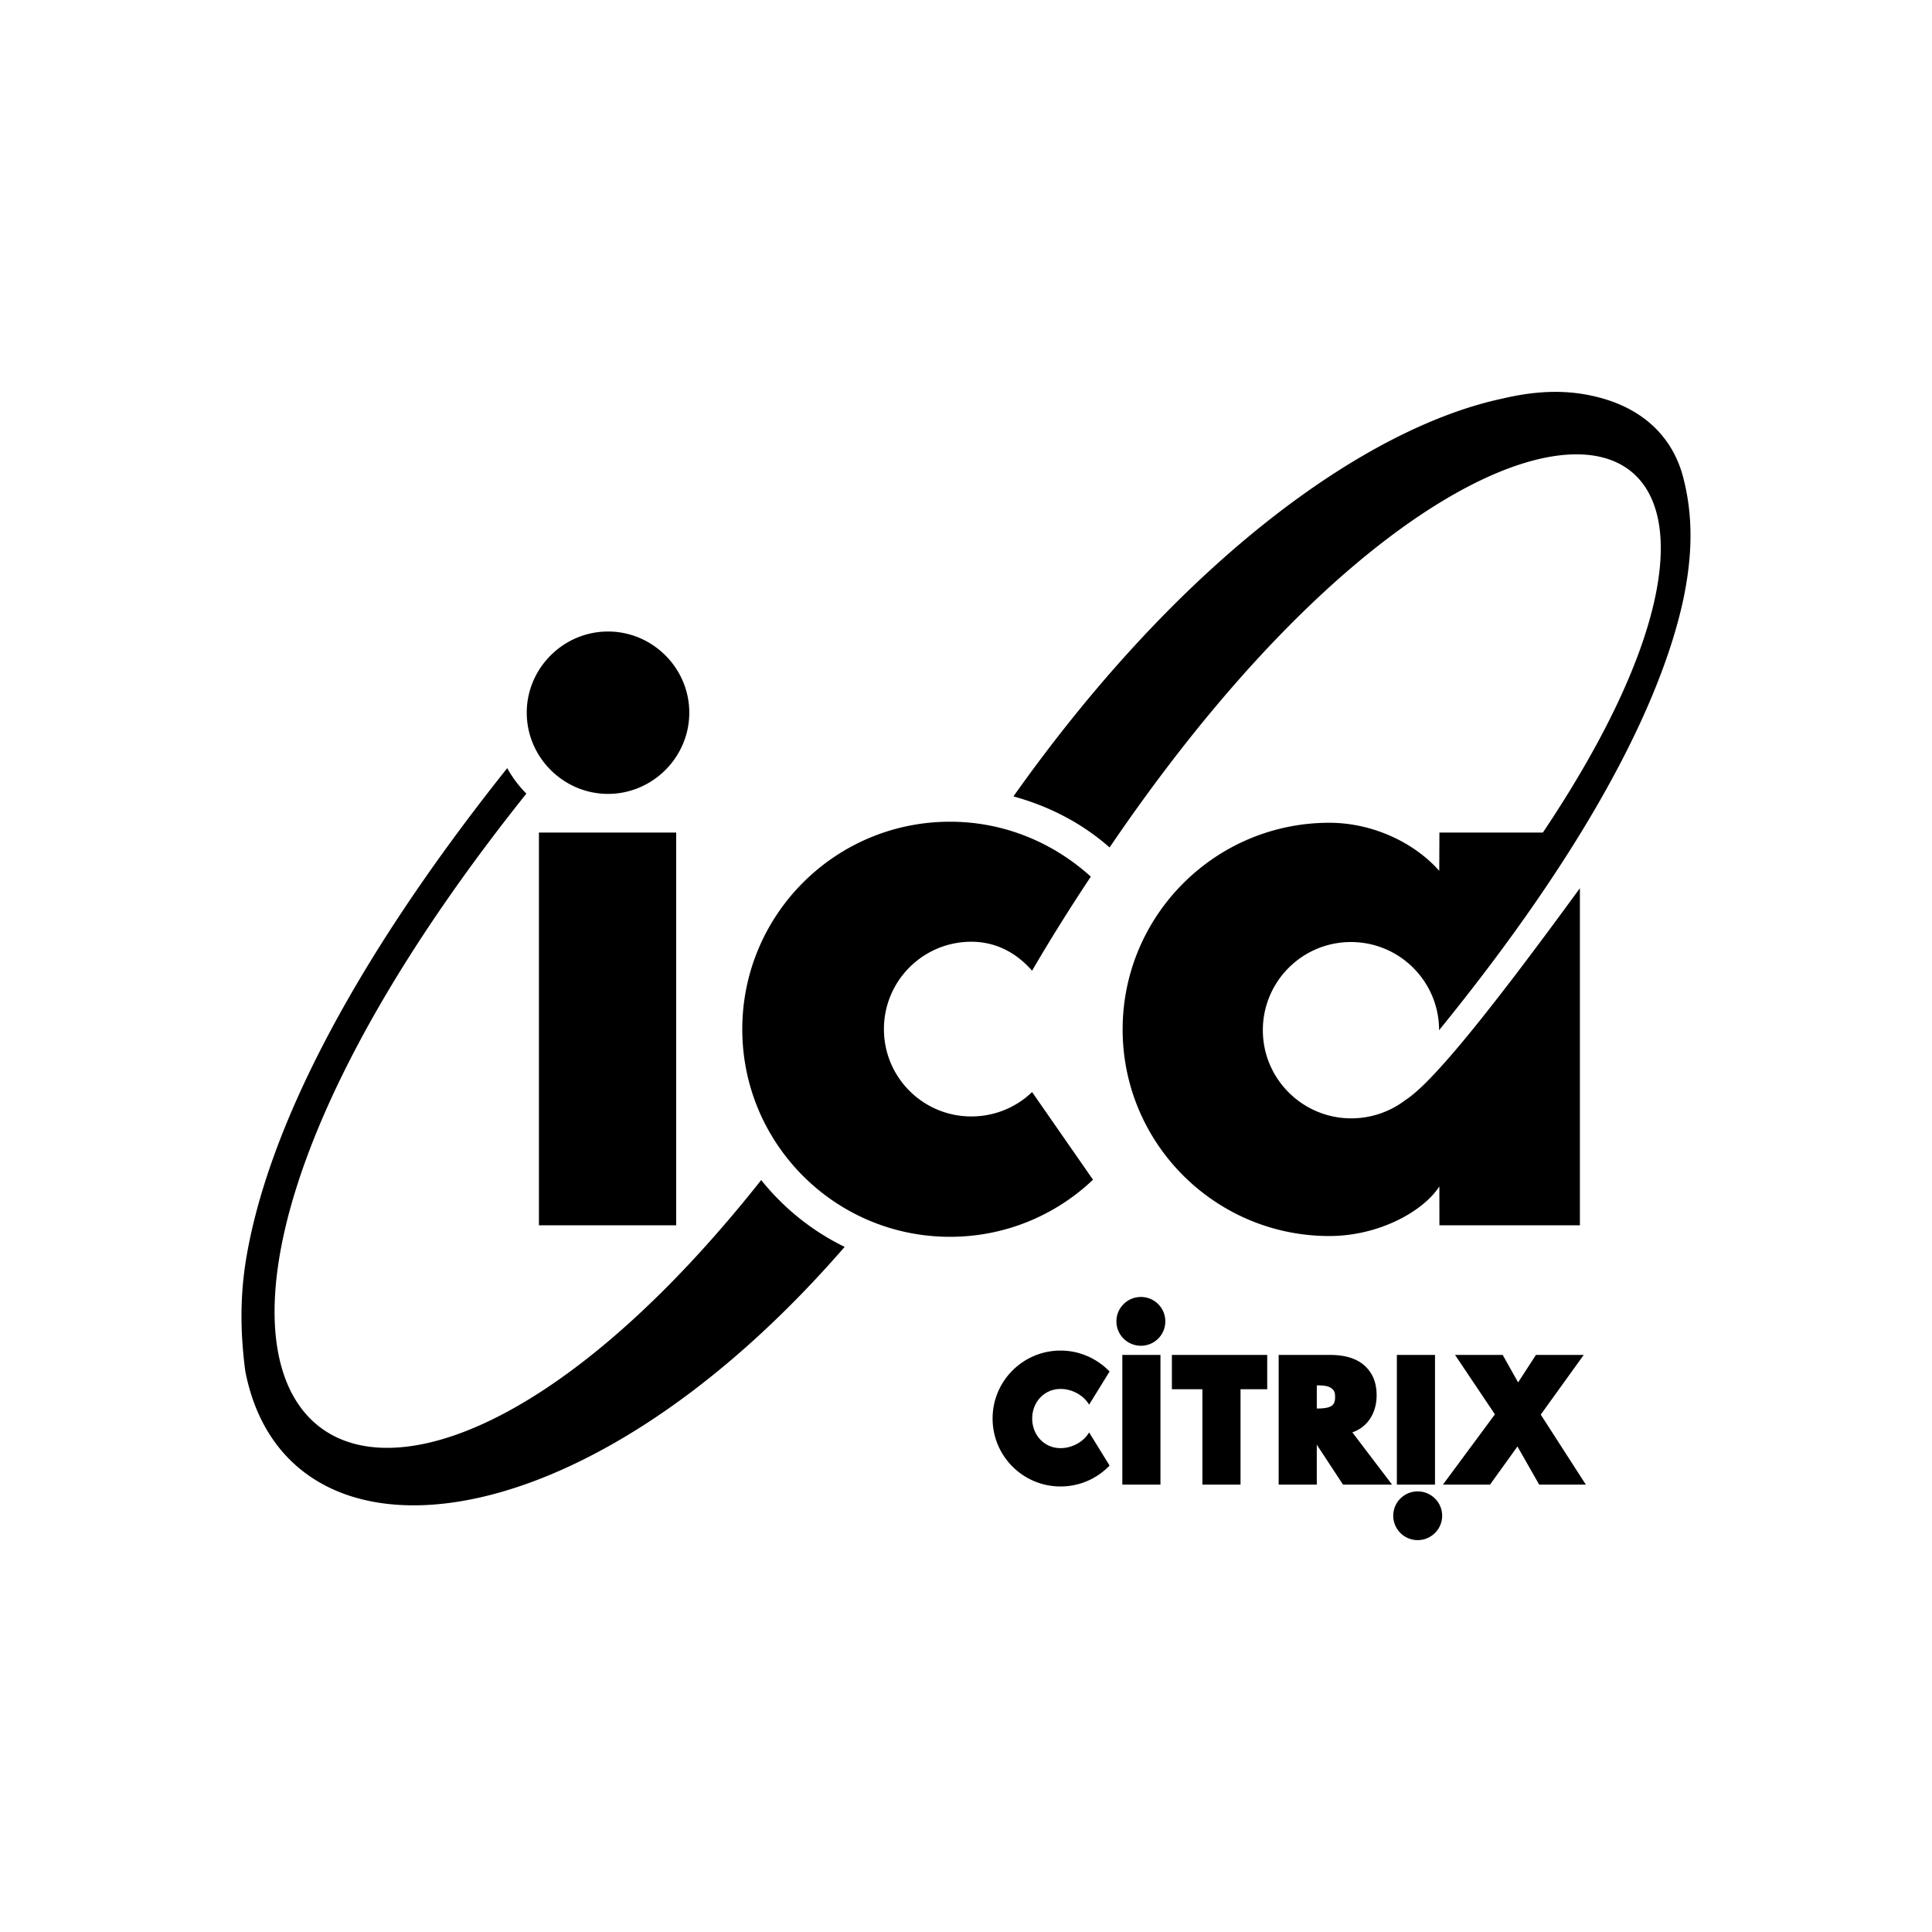<svg xmlns="http://www.w3.org/2000/svg" viewBox="0 0 512 512"><path d="M182.668 188.866c0 11.811-9.71 21.522-21.533 21.522-11.817 0-21.54-9.711-21.54-21.522 0-11.816 9.723-21.509 21.54-21.509 11.822 0 21.533 9.693 21.533 21.51M142.82 220.632h36.378v104.083H142.82zM372.457 291.521a23.673 23.673 0 01-14.356 4.856c-12.909 0-23.434-10.464-23.434-23.36 0-12.904 10.433-23.367 23.342-23.367 12.915 0 23.363 10.463 23.363 23.366 38.752-47.63 58.59-85.958 64.69-113.997 2.148-10.233 2.988-21.09-.004-32.531-2.87-10.985-10.805-17.838-21.16-20.842-8.806-2.555-17.383-2.227-26.814 0-35.347 7.55-84.29 41.586-129.517 105.41 9.553 2.61 18.25 7.149 25.484 13.528 101.234-148.963 197.455-127.235 114.83-3.952H381.46l-.043 10.154c-6.409-7.289-17.394-12.742-29.132-12.742-30.23 0-54.774 24.546-54.774 54.77 0 30.219 24.543 54.748 54.774 54.748 12.958 0 24.726-6.358 29.162-13.137l.013 10.29h37.23v-89.328c-23.242 31.827-38.956 51.51-46.233 56.134"/><path d="M201.727 312.724c-107.594 135.98-194.123 62.671-62.233-102.41a30.309 30.309 0 01-5.074-6.75C90.867 258.241 69.983 302.547 65 335.06c-1.432 9.686-1.232 18.857 0 28.283 10.537 54.44 88.07 48.662 158.843-32.908-8.618-4.187-16.174-10.275-22.116-17.71"/><path d="M289.657 312.638c-9.868 9.377-23.203 15.13-37.896 15.13-30.407 0-55.048-24.622-55.048-55.004 0-30.377 24.641-55 55.048-55 14.287 0 27.287 5.475 37.32 14.555-4.68 7.04-10.118 15.56-15.568 24.926-4.23-4.825-9.68-7.672-16.102-7.672-12.8 0-23.16 10.366-23.16 23.148 0 12.8 10.36 23.148 23.16 23.148 6.246 0 11.945-2.452 16.102-6.463l16.144 23.232zM310.565 359.072v9.094h8.084v25.263h10.105v-25.263h7.074v-9.094zM358.386 379.588c3.97-1.347 6.434-5.073 6.434-9.813 0-3.204-.96-5.658-2.871-7.558-2.13-2.142-5.377-3.145-9.377-3.145h-13.713v34.357h10.105v-10.573l6.946 10.573h12.994l-10.518-13.841zm-9.422-12.458c2.021.019 3.328.146 4.238 1.087.48.467.612 1.117.612 1.985 0 2.179-.808 3.058-4.85 3.076v-6.148zM370.185 359.072h10.105v34.357h-10.105zM408.314 374.888l11.392-15.816h-12.667l-4.721 7.277-4.091-7.277h-12.624l10.566 15.743-13.77 18.614h12.478l7.264-10.099 5.754 10.1h12.363zM297.428 359.072h10.105v34.357h-10.105zM302.356 356.638a6.45 6.45 0 006.464-6.464 6.45 6.45 0 00-6.464-6.463c-3.58 0-6.494 2.883-6.494 6.463 0 3.581 2.913 6.464 6.494 6.464M375.706 408.149c3.563 0 6.482-2.901 6.482-6.464 0-3.563-2.92-6.452-6.482-6.452-3.58 0-6.482 2.89-6.482 6.452 0 3.563 2.901 6.464 6.482 6.464M288.63 379.612c-1.523 2.537-4.534 4.158-7.568 4.158-4.346 0-7.52-3.49-7.52-7.854 0-4.321 3.174-7.83 7.52-7.83 3.034 0 6.045 1.627 7.568 4.158l5.42-8.776c-3.277-3.398-7.884-5.553-12.988-5.553-9.954 0-18.014 8.072-18.014 18.001 0 9.96 8.06 18.013 18.014 18.013 5.104 0 9.71-2.118 12.988-5.54l-5.42-8.777z"/></svg>